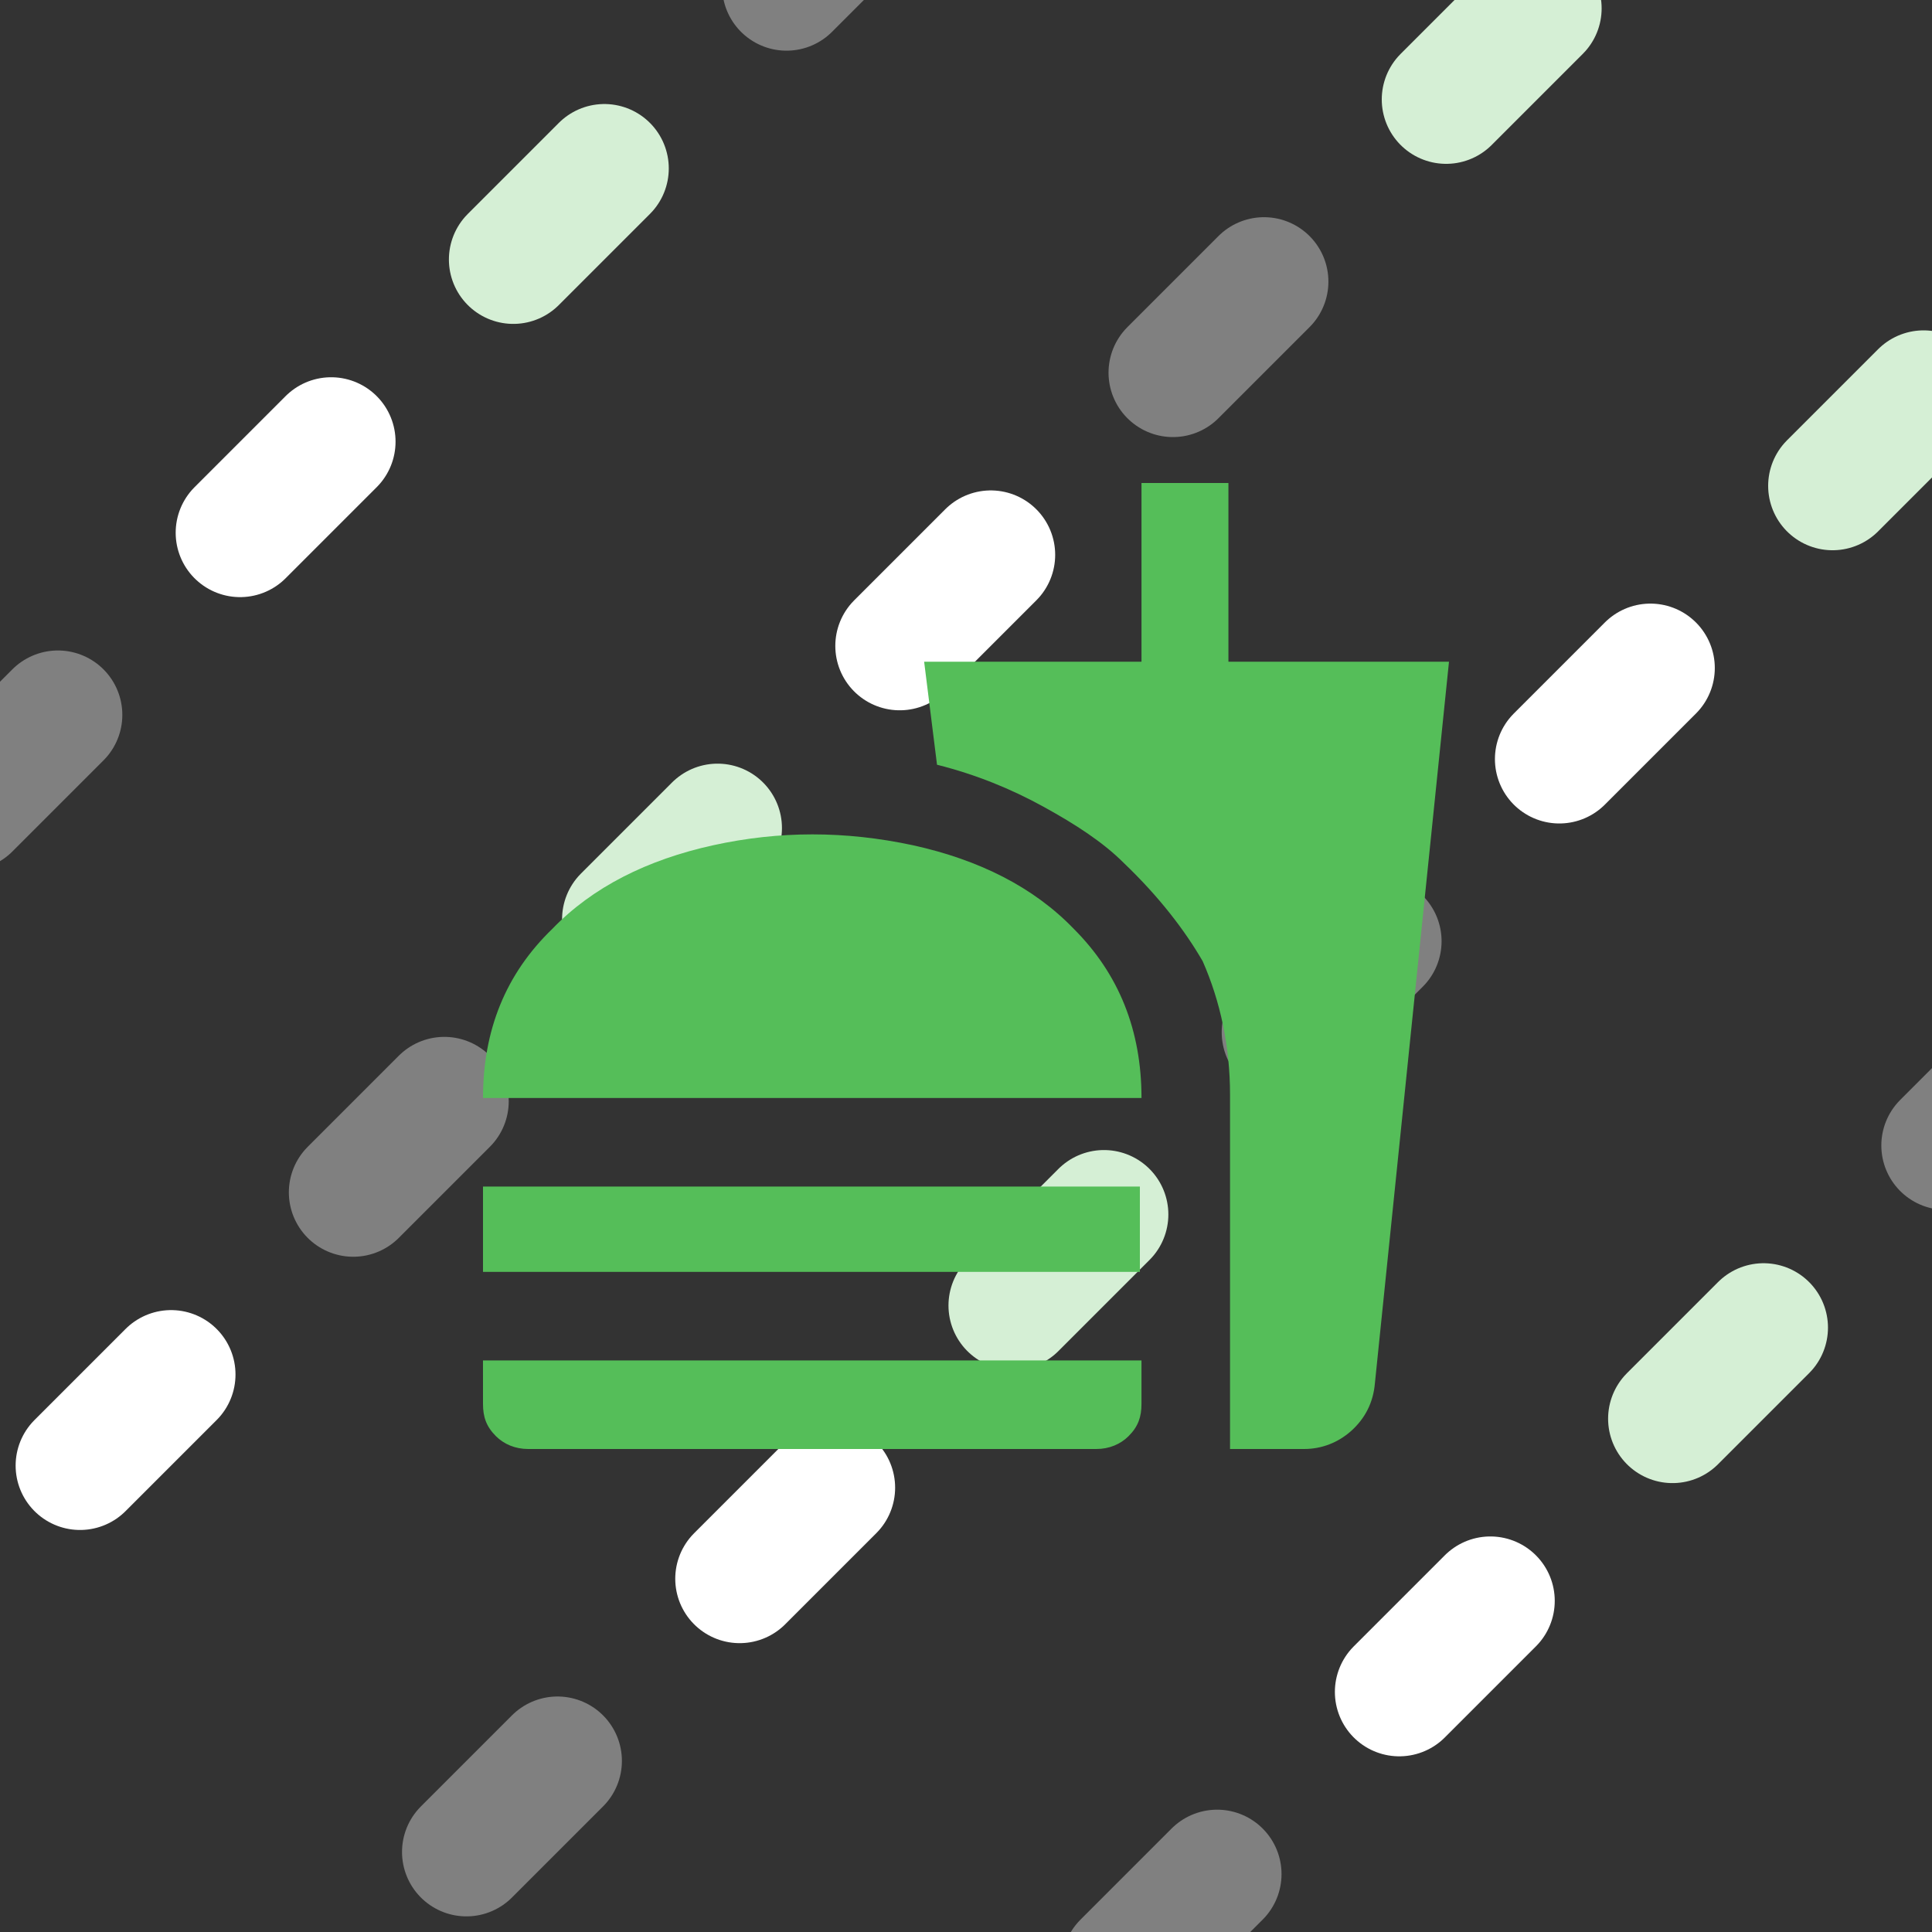 <?xml version="1.0" encoding="UTF-8"?>
<svg width="3840" height="3840" version="1.1" viewBox="0 0 1016 1016" xml:space="preserve" xmlns="http://www.w3.org/2000/svg"><rect x="0" y="0" width="1016" height="1016" fill="#333333" stroke="none"/><g fill="#55be59" stroke-linecap="round"><g stroke="#d5efd5"><path d="m-304.8 711.2 1016-1016" stroke-dasharray="67.733, 541.866" stroke-dashoffset="406.4" stroke-width="67.733"/><path d="m-101.6 914.4 1016-1016" stroke-dasharray="67.733,541.867" stroke-width="67.733"/><path d="m101.6 1117.6 1016-1016" stroke-dasharray="67.733, 541.867" stroke-width="67.733"/><path d="m304.8 1320.8 1016-1016" stroke-dasharray="67.733, 541.866" stroke-dashoffset="406.4" stroke-width="67.733"/></g><g stroke="#808080"><path d="m-304.8 711.2 1016-1016" stroke-dasharray="67.733, 541.866" stroke-dashoffset="203.2" stroke-width="67.733"/><path d="m-101.6 914.4 1016-1016" stroke-dasharray="67.733,541.867" stroke-dashoffset="203.2" stroke-width="67.733"/><path d="m101.6 1117.6 1016-1016" stroke-dasharray="67.733, 541.866" stroke-dashoffset="406.4" stroke-width="67.733"/><path d="m304.8 1320.8 1016-1016" stroke-dasharray="67.733, 541.866" stroke-dashoffset="203.2" stroke-width="67.733"/></g></g><g fill="#55be59" stroke="#fff" stroke-linecap="round"><path d="m-304.8 711.2 1016-1016" stroke-dasharray="67.733, 541.866" stroke-width="67.733"/><path d="m-101.6 914.4 1016-1016" stroke-dasharray="67.733,541.867" stroke-dashoffset="406.4" stroke-width="67.733"/><path d="m101.6 1117.6 1016-1016" stroke-dasharray="67.733, 541.866" stroke-dashoffset="203.2" stroke-width="67.733"/><path d="m304.8 1320.8 1016-1016" stroke-dasharray="67.733, 541.866" stroke-width="67.733"/></g><g><path d="m646.85 762v-186.27c0-25.4-5.08-49.107-14.393-70.273-9.313-16.087-22.86-33.867-41.487-51.647-11.007-11.007-25.4-20.32-42.333-29.633s-35.56-16.933-55.88-22.013l-6.773-54.187h114.3v-93.98h45.72v93.98h115.99l-38.947 379.31c-0.847 10.16-5.08 18.627-12.7 25.4-6.773 5.927-15.24 9.313-24.553 9.313zm-392.85-23.707c0 6.773 1.693 11.853 6.773 16.933 4.233 4.233 10.16 6.773 16.933 6.773h298.87c6.773 0 12.7-2.54 16.933-6.773 5.08-5.08 6.773-10.16 6.773-16.933v-22.86h-346.29zm346.29-160.87h-346.29c0-35.56 11.853-65.193 36.407-88.9 21.167-22.013 49.953-36.407 84.667-44.027 34.713-7.62 69.427-7.62 104.99 0 34.713 7.62 63.5 22.013 84.667 44.027 23.707 23.707 35.56 53.34 35.56 88.9zm-346.29 46.567v44.873h345.44v-44.873z" fill="#55be59" stroke-width="0" aria-label="󰉚"/></g></svg>
